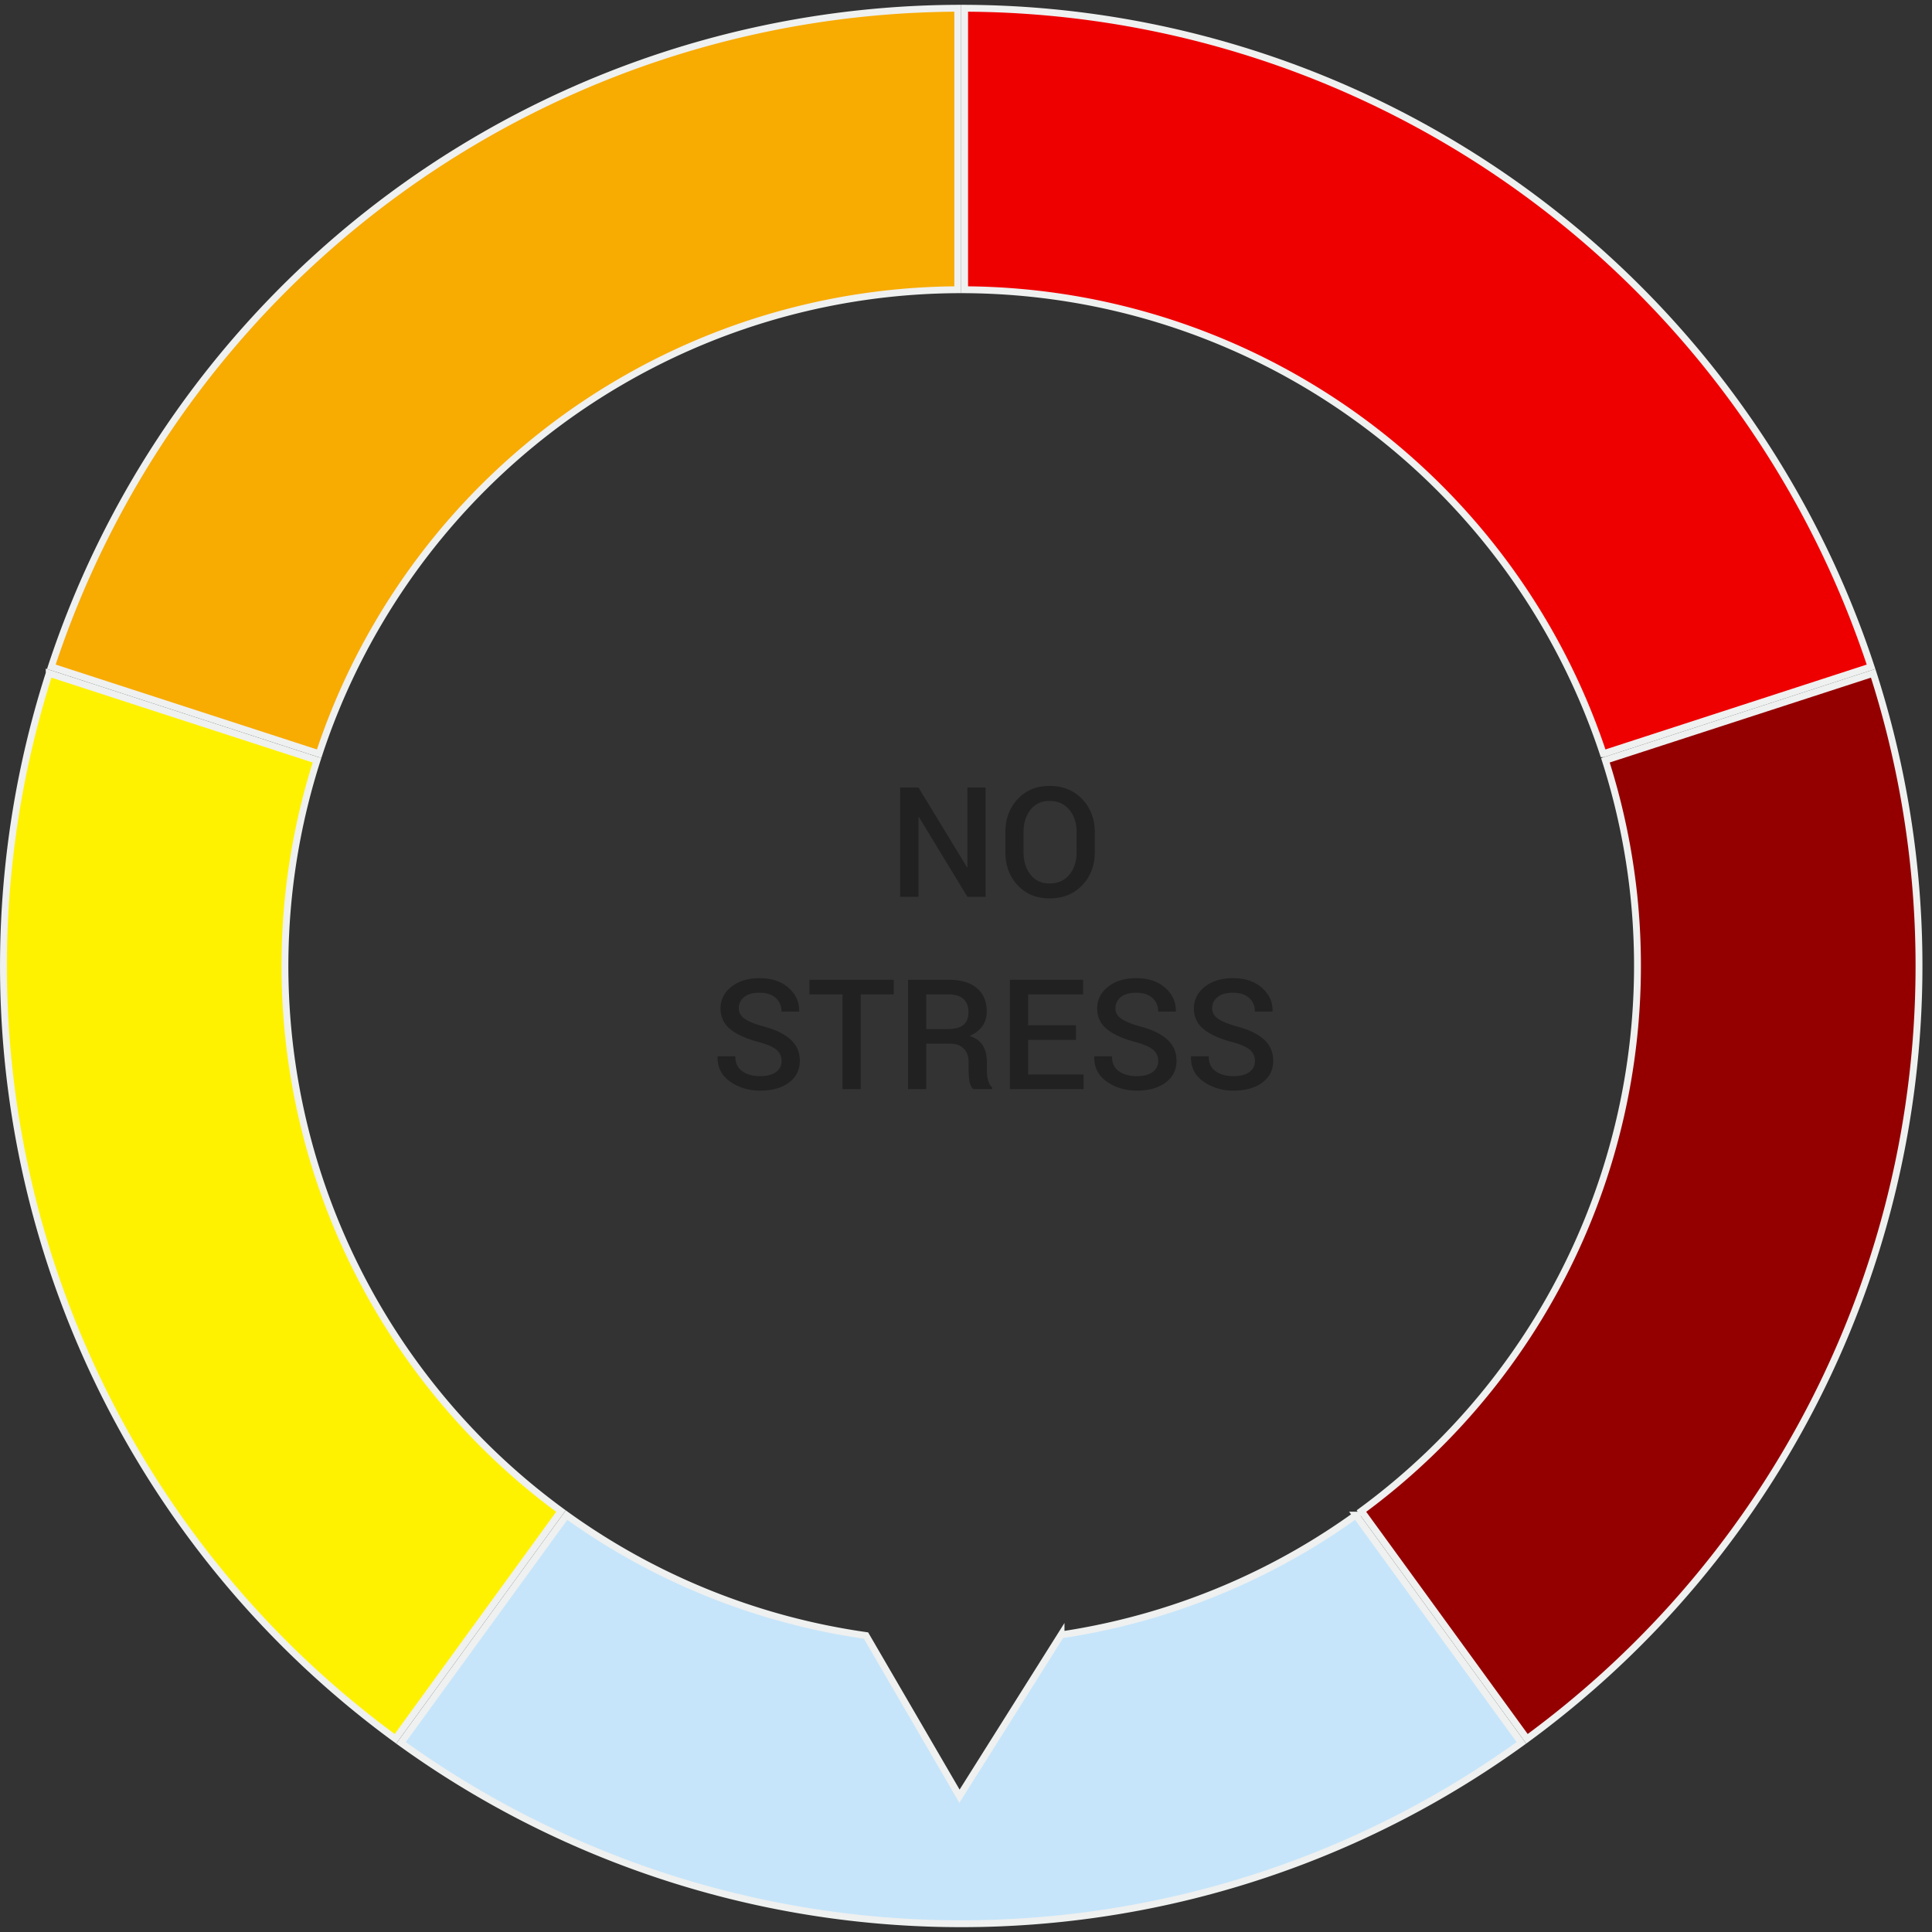 <svg width="201" height="201" xmlns="http://www.w3.org/2000/svg"><rect width="100%" height="100%" fill="#333333" stroke="none"/><g fill="none" fill-rule="evenodd"><path d="M100 .5c35.73 0 68.74 19.06 86.6 50a100.016 100.016 0 010 100 99.988 99.988 0 01-86.6 50 99.988 99.988 0 01-86.6-50 100.016 100.016 0 010-100A99.988 99.988 0 01100 .5v30a69.986 69.986 0 00-60.62 35 70.02 70.02 0 000 70c12.5 21.66 35.61 35 60.62 35 25.01 0 48.12-13.34 60.62-35a70.02 70.02 0 000-70 69.986 69.986 0 00-60.62-35V.5z" fill-opacity=".002" fill="#455A64"/><path d="M100.358.858a99.576 99.576 0 0149.464 13.349 99.562 99.562 0 0136.468 36.472 99.83 99.83 0 018.369 18.692h0l-27.86 9.049a70.374 70.374 0 00-66.442-48.277h0z" stroke="#EFF0F0" stroke-width=".715" fill="#EF0000"/><path d="M194.88 70.05a99.555 99.555 0 012.587 51.165 99.581 99.581 0 01-23.422 45.956 100.253 100.253 0 01-15.186 13.729h0l-17.22-23.692a70.383 70.383 0 0028.337-64.065A70.352 70.352 0 00167.02 79.1h0z" stroke="#EFF0F0" stroke-width=".715" fill="#940000"/><path d="M141.06 157.629l17.22 23.691a99.548 99.548 0 01-47.857 18.273 99.602 99.602 0 01-50.948-8.07 99.424 99.424 0 01-17.755-10.202h0l17.22-23.692a70.291 70.291 0 0031.157 12.528h0l9.725 16.718 10.566-16.787a70.33 70.33 0 0018.227-5.311 70.122 70.122 0 0012.446-7.148h0z" stroke="#EFF0F0" stroke-width=".715" fill="#C6E5FA"/><path d="M5.12 70.05l27.86 9.05c-7.606 23.81-2.001 49.883 14.734 68.479a70.057 70.057 0 0010.647 9.63h0L41.141 180.9C12.531 159.954-2.799 125.372.906 90.087A99.63 99.63 0 015.12 70.051h0z" stroke="#EFF0F0" stroke-width=".715" fill="#FFF200"/><path d="M99.642.858v29.285a70.316 70.316 0 00-34.824 9.426A70.282 70.282 0 0039.07 65.32a70.148 70.148 0 00-5.869 13.099h0l-27.86-9.05C16.42 35.683 44.576 10.419 79.284 3.04A99.87 99.87 0 0199.642.858h0z" stroke="#EFF0F0" stroke-width=".715" fill="#F8AB00"/><path d="M95.555 93.304v-8.289l.047-.015 5.047 8.304h1.89V81.93h-1.89v8.281l-.047.016-5.047-8.297h-1.899v11.375h1.899zm13.64.164c1.391 0 2.523-.457 3.395-1.37.872-.915 1.309-2.067 1.309-3.458v-2.047c0-1.385-.438-2.536-1.313-3.453-.875-.917-2.008-1.375-3.398-1.375-1.36 0-2.465.458-3.317 1.375-.851.917-1.277 2.068-1.277 3.453v2.047c0 1.39.426 2.543 1.277 3.457.852.914 1.96 1.371 3.324 1.371zm0-1.554c-.838 0-1.5-.306-1.984-.918-.484-.612-.726-1.398-.726-2.356v-2.062c0-.948.242-1.727.726-2.336.484-.61 1.143-.914 1.977-.914.864 0 1.55.304 2.058.914.508.61.762 1.388.762 2.336v2.062c0 .964-.251 1.75-.754 2.36-.503.609-1.189.914-2.059.914zm-30.109 21.554c1.234 0 2.23-.28 2.988-.84.758-.56 1.137-1.313 1.137-2.261 0-.896-.318-1.633-.953-2.211-.635-.578-1.565-1.031-2.79-1.36-.931-.255-1.6-.526-2.003-.812-.404-.287-.605-.646-.605-1.078 0-.48.186-.87.558-1.172.373-.302.905-.453 1.598-.453.734 0 1.3.18 1.695.543.396.362.594.834.594 1.418h1.82l.016-.047c.026-.943-.34-1.75-1.098-2.422-.758-.672-1.762-1.008-3.012-1.008-1.197 0-2.175.297-2.933.89-.758.595-1.137 1.35-1.137 2.266 0 .891.343 1.611 1.027 2.16.685.55 1.663.991 2.934 1.325.89.24 1.512.51 1.863.812.352.302.528.69.528 1.164 0 .485-.196.869-.586 1.153-.39.284-.938.425-1.64.425-.767 0-1.389-.17-1.868-.511-.48-.341-.719-.858-.719-1.551h-1.828l-.016.047c-.026 1.094.41 1.954 1.305 2.582.896.627 1.938.941 3.125.941zm10.461-.164v-9.851h3.438v-1.524H84.21v1.524h3.438v9.851h1.898zm6.82 0v-4.719H98.9c.583 0 1.041.172 1.375.516.333.344.5.807.5 1.39v.915c0 .354.03.716.09 1.086.06.37.193.64.402.812h1.953v-.18c-.198-.166-.339-.408-.422-.726a3.833 3.833 0 01-.125-.977v-.945c0-.672-.14-1.238-.422-1.7-.281-.46-.742-.792-1.383-.995.584-.255 1.028-.595 1.332-1.02.305-.424.457-.93.457-1.52 0-1.062-.346-1.88-1.039-2.452-.692-.573-1.674-.86-2.945-.86h-4.203v11.375h1.898zm2.203-6.242h-2.203v-3.61h2.305c.703 0 1.227.163 1.57.489.344.325.516.775.516 1.348 0 .599-.174 1.044-.523 1.336-.35.291-.904.437-1.665.437zm14.165 6.242v-1.515h-5.774v-3.602h4.977v-1.523h-4.977v-3.211h5.719v-1.524h-7.617v11.375h7.672zm5.539.164c1.234 0 2.23-.28 2.988-.84.758-.56 1.137-1.313 1.137-2.261 0-.896-.318-1.633-.954-2.211-.635-.578-1.565-1.031-2.789-1.36-.932-.255-1.6-.526-2.003-.812-.404-.287-.606-.646-.606-1.078 0-.48.186-.87.559-1.172.372-.302.905-.453 1.597-.453.735 0 1.3.18 1.696.543.395.362.593.834.593 1.418h1.82l.016-.047c.026-.943-.34-1.75-1.097-2.422-.758-.672-1.762-1.008-3.012-1.008-1.198 0-2.176.297-2.934.89-.757.595-1.136 1.35-1.136 2.266 0 .891.342 1.611 1.027 2.16.685.55 1.663.991 2.934 1.325.89.24 1.511.51 1.863.812.351.302.527.69.527 1.164 0 .485-.195.869-.586 1.153-.39.284-.937.425-1.64.425-.766 0-1.388-.17-1.868-.511-.479-.341-.718-.858-.718-1.551h-1.828l-.016.047c-.026 1.094.409 1.954 1.305 2.582.895.627 1.937.941 3.125.941zm10.062 0c1.234 0 2.23-.28 2.988-.84.758-.56 1.137-1.313 1.137-2.261 0-.896-.318-1.633-.953-2.211-.635-.578-1.565-1.031-2.79-1.36-.931-.255-1.6-.526-2.003-.812-.404-.287-.605-.646-.605-1.078 0-.48.186-.87.558-1.172.373-.302.905-.453 1.598-.453.734 0 1.3.18 1.695.543.396.362.594.834.594 1.418h1.82l.016-.047c.026-.943-.34-1.75-1.098-2.422-.758-.672-1.762-1.008-3.012-1.008-1.197 0-2.175.297-2.933.89-.758.595-1.137 1.35-1.137 2.266 0 .891.343 1.611 1.027 2.16.685.55 1.663.991 2.934 1.325.89.24 1.512.51 1.863.812.352.302.528.69.528 1.164 0 .485-.196.869-.586 1.153-.39.284-.938.425-1.64.425-.767 0-1.389-.17-1.868-.511-.48-.341-.719-.858-.719-1.551h-1.828l-.016.047c-.026 1.094.41 1.954 1.305 2.582.896.627 1.938.941 3.125.941z" fill="#212121" fill-rule="nonzero"/></g></svg>